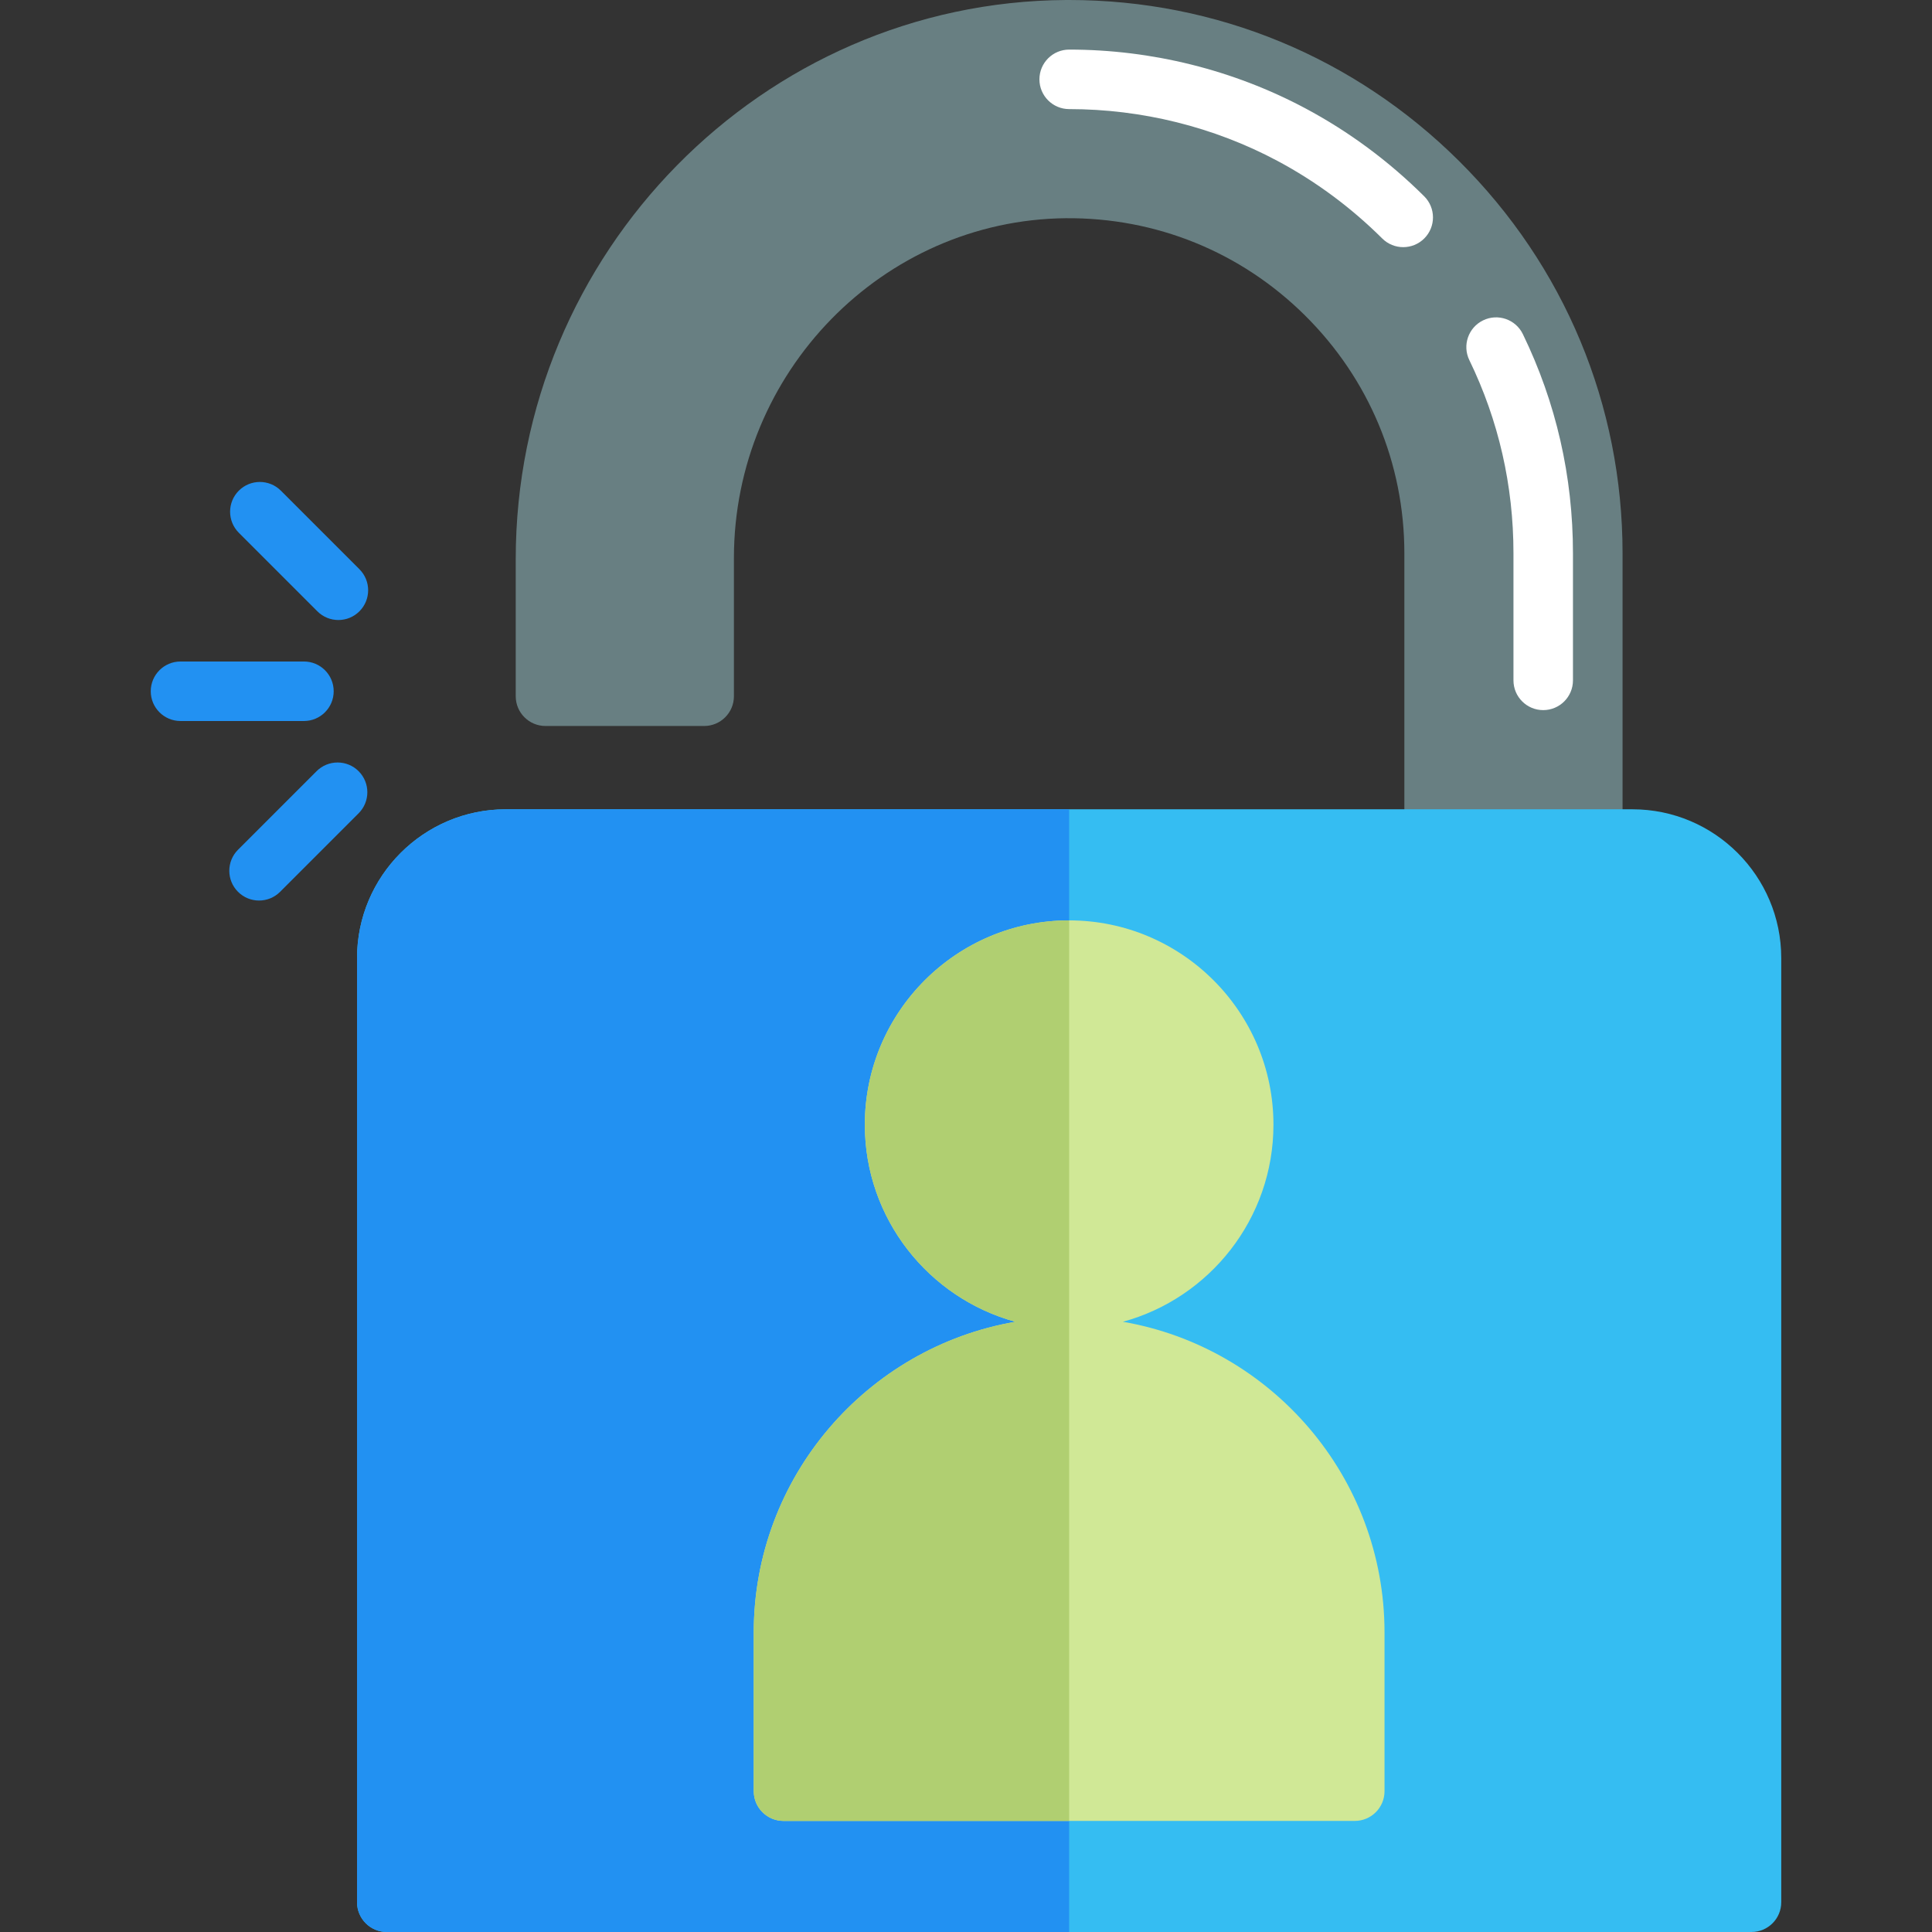 <?xml version="1.0"?>
<svg xmlns="http://www.w3.org/2000/svg" xmlns:xlink="http://www.w3.org/1999/xlink" version="1.1" id="Layer_1" x="0px" y="0px" viewBox="0 0 512 512" style="enable-background:new 0 0 512 512;" xml:space="preserve" width="512px" height="512px" class=""><rect x="0" y="0" width="512" height="512" fill="#333333" stroke="none"/><g><path style="fill:#687F82;" d="M386.694,42.702C358.977,15.144,322.305,0,283.343,0c-0.287,0-0.576,0.001-0.864,0.002  C202.081,0.464,136.674,66.94,136.674,148.188v36.322c0,4.355,3.53,7.885,7.885,7.885h42.053c4.355,0,7.885-3.53,7.885-7.885  v-36.615c0-49.193,39.459-89.597,87.96-90.067c23.882-0.187,46.361,8.911,63.356,25.741c16.999,16.835,26.36,39.241,26.36,63.093  v75.193c0,15.664,12.5,28.851,27.866,29.396c0.355,0.013,0.709,0.019,1.063,0.019c7.531,0,14.619-2.856,20.059-8.107  c5.697-5.498,8.835-12.887,8.835-20.805v-75.696C429.996,107.386,414.618,70.467,386.694,42.702z" data-original="#687F82" class=""/><g>
	<path style="fill:#FFFFFF;" d="M408.969,188.188c-4.355,0-7.885-3.53-7.885-7.885v-33.642c0-18.004-3.935-35.24-11.695-51.227   c-1.902-3.917-0.267-8.635,3.65-10.536c3.918-1.903,8.636-0.267,10.536,3.65c8.81,18.151,13.277,37.703,13.277,58.113v33.642   C416.854,184.659,413.324,188.188,408.969,188.188z" data-original="#FFFFFF"/>
	<path style="fill:#FFFFFF;" d="M371.868,65.498c-2.01,0-4.021-0.764-5.559-2.294c-8.289-8.241-17.646-15.168-27.808-20.586   c-16.817-8.967-35.889-13.706-55.157-13.706c-4.355,0-7.885-3.53-7.885-7.885s3.53-7.885,7.885-7.885   c21.846,0,43.485,5.381,62.578,15.561c11.524,6.144,22.124,13.99,31.507,23.319c3.088,3.071,3.102,8.063,0.032,11.152   C375.918,64.722,373.894,65.498,371.868,65.498z" data-original="#FFFFFF"/>
</g><path style="fill:#35BDF2" d="M432.624,214.472H134.045c-21.74,0-39.425,17.686-39.425,39.425v250.218  c0,4.355,3.53,7.885,7.885,7.885h361.659c4.355,0,7.885-3.53,7.885-7.885V253.897C472.049,232.158,454.364,214.472,432.624,214.472z  " data-original="#4ACFD9" class="" data-old_color="#4ACFD9"/><path style="fill:#2291F2" d="M134.045,214.472c-21.74,0-39.425,17.686-39.425,39.425v250.218c0,4.355,3.53,7.885,7.885,7.885  h180.83V214.472H134.045z" data-original="#0295AA" class="" data-old_color="#0295AA"/><path style="fill:#D0E896" d="M297.578,350.283c22.964-6.271,39.9-27.304,39.9-52.229c0-29.855-24.289-54.144-54.144-54.144  c-29.855,0-54.144,24.289-54.144,54.144c0,24.925,16.936,45.958,39.9,52.229c-39.322,6.783-69.338,41.112-69.338,82.342v42.053  c0,4.355,3.53,7.885,7.885,7.885h151.392c4.355,0,7.885-3.53,7.885-7.885v-42.053C366.916,391.395,336.9,357.066,297.578,350.283z" data-original="#FFD1A9" class="" data-old_color="#CFE696"/><path style="fill:#B0CF71" d="M229.191,298.053c0,24.925,16.936,45.958,39.9,52.229c-39.322,6.783-69.338,41.112-69.338,82.342  v42.053c0,4.355,3.53,7.885,7.885,7.885h75.696V243.91C253.48,243.91,229.191,268.199,229.191,298.053z" data-original="#FF8C29" class="" data-old_color="#FF8C29"/><g>
	<path style="fill:#2291F2" d="M80.546,191.075h-32.71c-4.355,0-7.885-3.53-7.885-7.885s3.53-7.885,7.885-7.885h32.71   c4.355,0,7.885,3.53,7.885,7.885S84.901,191.075,80.546,191.075z" data-original="#F0353D" class="active-path" data-old_color="#F0353D"/>
	<path style="fill:#2291F2" d="M89.678,164.312c-2.018,0-4.036-0.77-5.575-2.31l-20.815-20.815c-3.079-3.079-3.079-8.072,0-11.152   s8.072-3.079,11.15,0l20.815,20.815c3.079,3.079,3.079,8.072,0,11.152C93.714,163.542,91.695,164.312,89.678,164.312z" data-original="#F0353D" class="active-path" data-old_color="#F0353D"/>
	<path style="fill:#2291F2" d="M68.651,238.653c-2.018,0-4.036-0.77-5.575-2.31c-3.079-3.079-3.079-8.072,0-11.15l20.815-20.815   c3.079-3.079,8.072-3.079,11.15,0c3.079,3.079,3.079,8.072,0,11.15l-20.815,20.815C72.687,237.883,70.669,238.653,68.651,238.653z" data-original="#F0353D" class="active-path" data-old_color="#F0353D"/>
</g></g> </svg>
